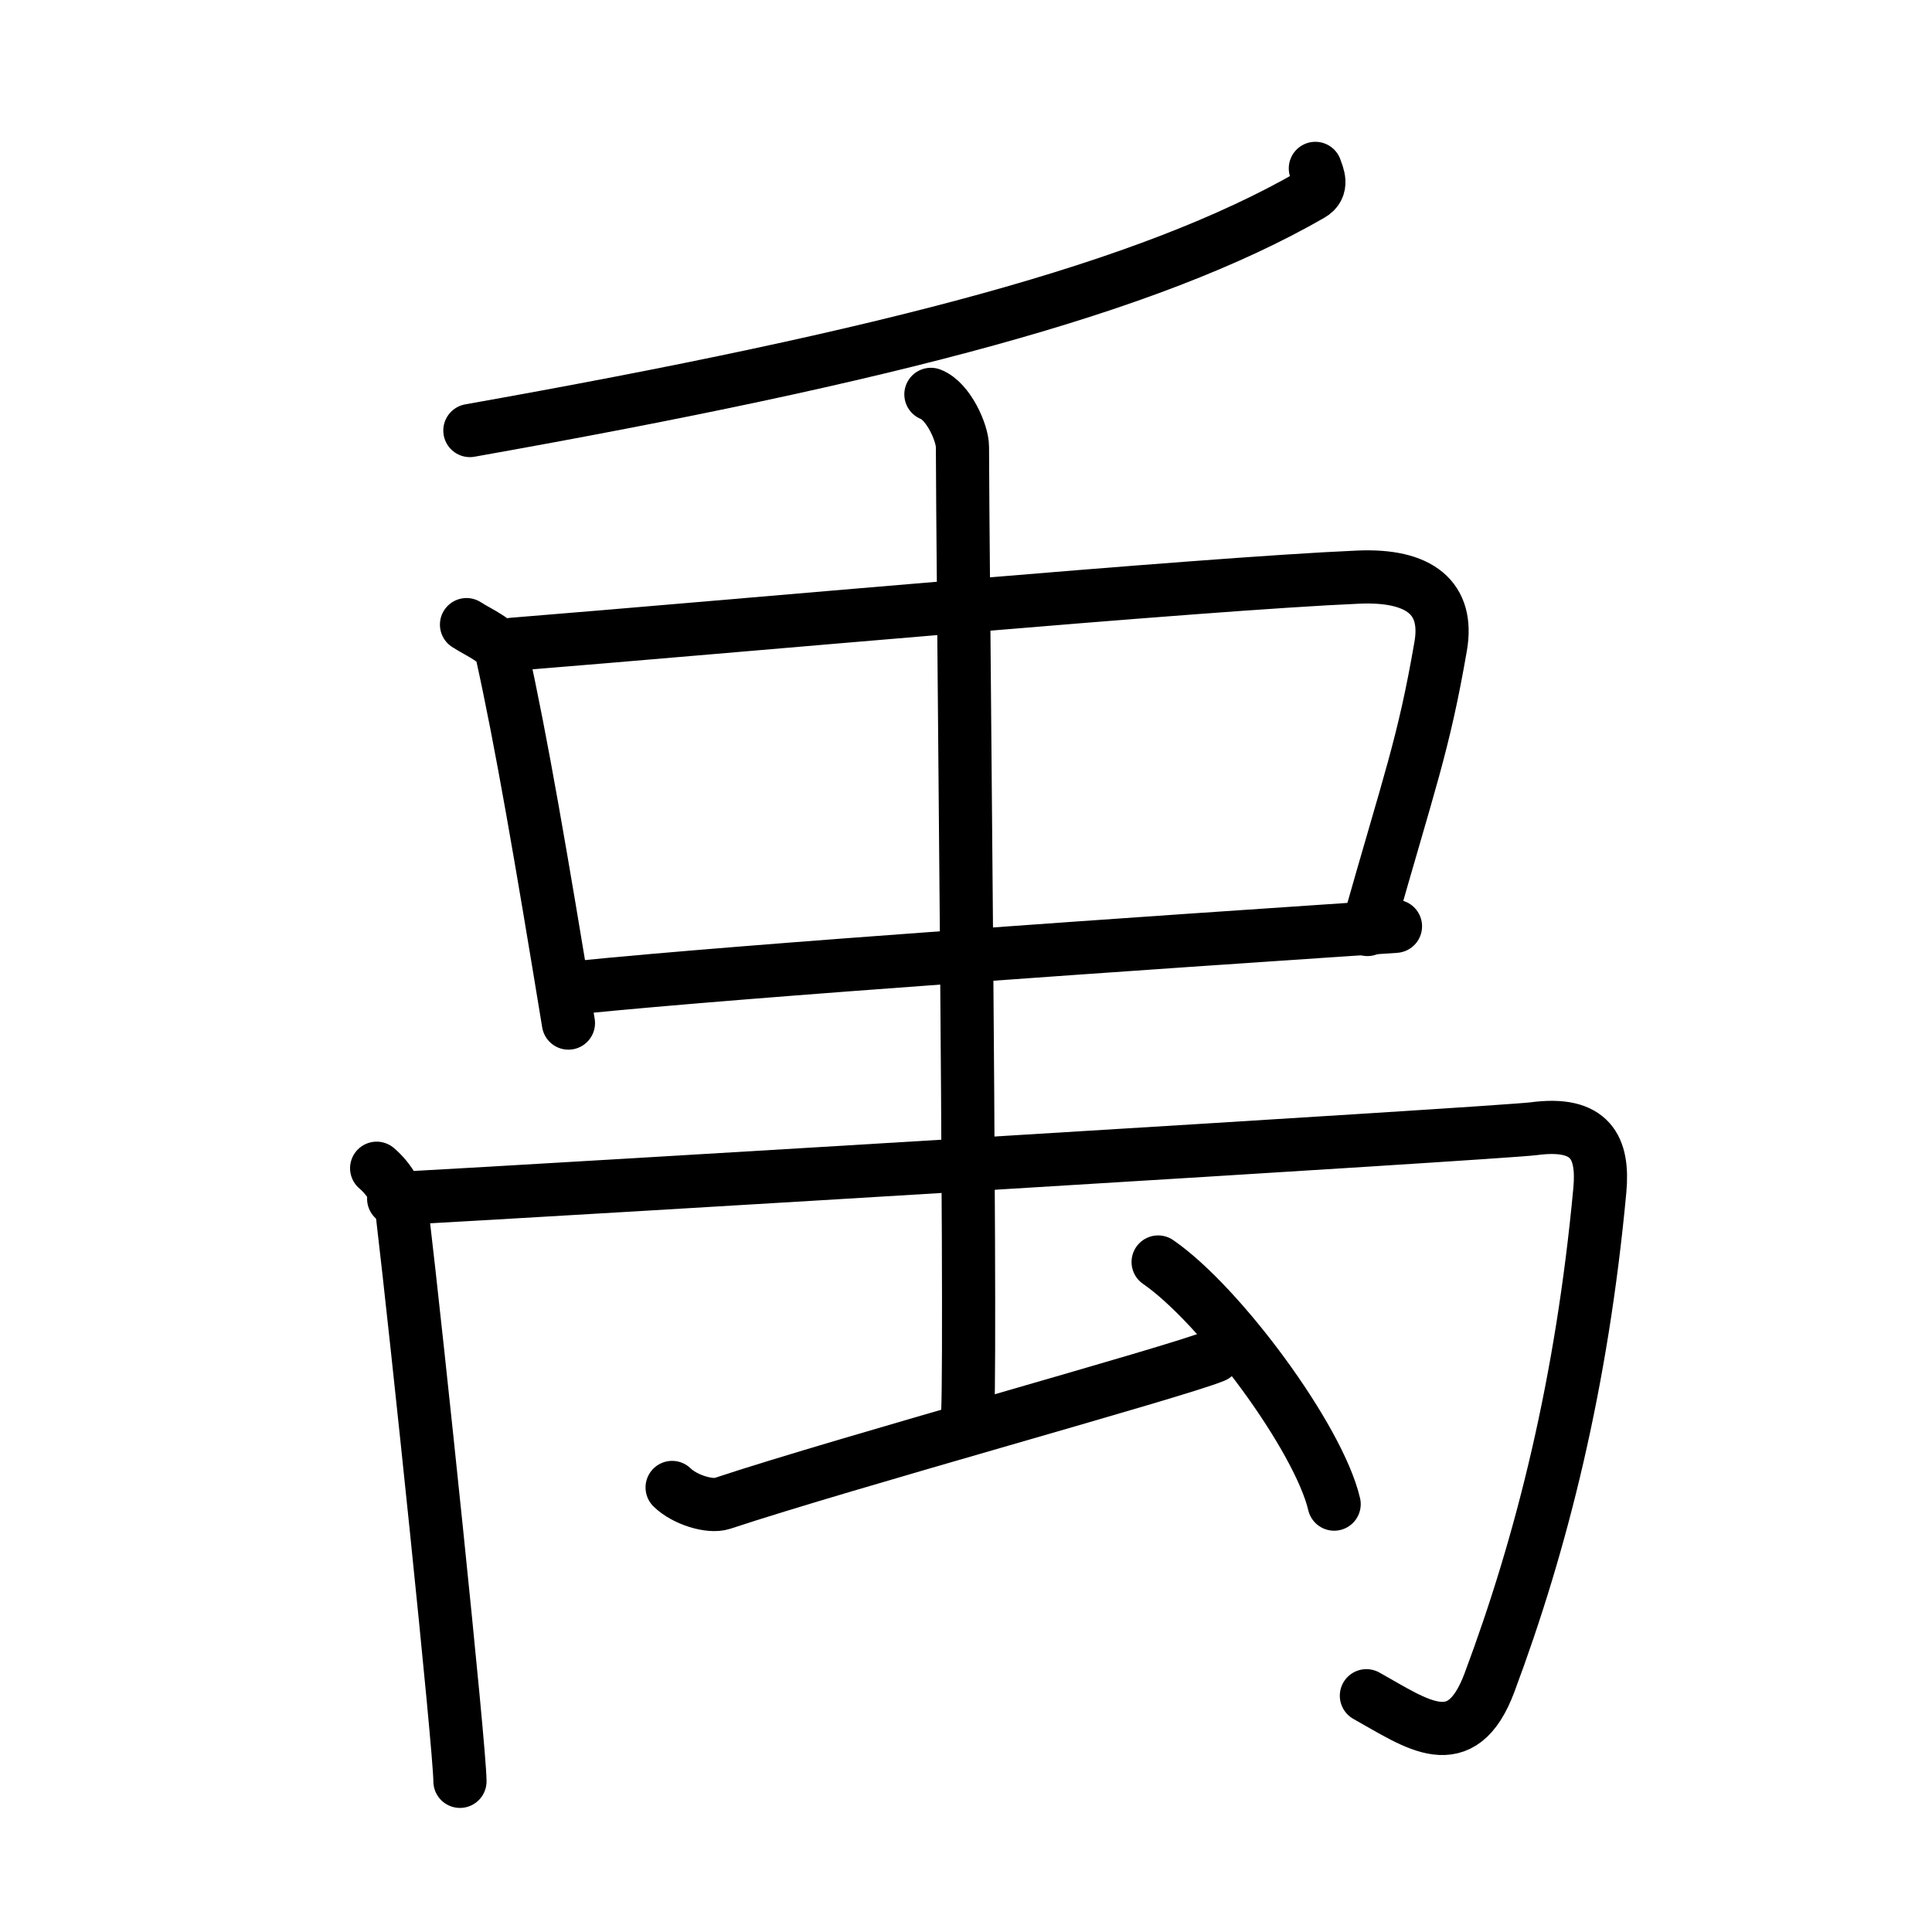 <svg xmlns="http://www.w3.org/2000/svg" width="109" height="109" viewBox="0 0 109 109"><g xmlns:kvg="http://kanjivg.tagaini.net" id="kvg:StrokePaths_079b9" style="fill:none;stroke:#000000;stroke-width:3;stroke-linecap:round;stroke-linejoin:round;"><g id="kvg:079b9" kvg:element="&#31161;"><g id="kvg:079b9-g1" kvg:element="&#20031;"><path id="kvg:079b9-s1" kvg:type="&#12754;" d="M74.21,9.5c0.12,0.37,0.49,1.07-0.25,1.49c-9.13,5.25-23.64,9.07-47.45,13.3"/></g><g id="kvg:079b9-g2" kvg:element="&#34411;" kvg:part="1"><path id="kvg:079b9-s2" kvg:type="&#12753;" d="M26.32,35.24c0.81,0.52,1.84,0.91,1.99,1.6c1.1,4.96,2.22,11.49,3.76,20.88"/><path id="kvg:079b9-s3" kvg:type="&#12757;" d="M28.91,36.35c12.3-0.99,38.83-3.41,47.73-3.79c3.47-0.15,5.11,1.19,4.64,3.9c-0.97,5.61-1.74,7.53-4.13,15.98"/><path id="kvg:079b9-s4" kvg:type="&#12752;" d="M32.52,55.72c9.9-1,32.36-2.53,46.21-3.46"/></g><g id="kvg:079b9-g3" kvg:element="&#31160;" kvg:variant="true" kvg:radical="general"><path id="kvg:079b9-s5" kvg:type="&#12753;" d="M21.25,65.91c0.72,0.61,1.32,1.58,1.46,2.69c0.79,6.65,3.24,30.06,3.24,31.9"/><path id="kvg:079b9-s6" kvg:type="&#12742;a" d="M22.21,67.63c9.1-0.49,62.53-3.71,64.32-3.95c3.22-0.43,3.95,1.07,3.73,3.47C89.25,78,87,87,84.03,94.94c-1.59,4.24-4.07,2.33-6.94,0.73"/><g id="kvg:079b9-g4" kvg:element="&#34411;" kvg:part="2"><path id="kvg:079b9-s7" kvg:type="&#12753;" d="M52.52,22.25c0.99,0.38,1.78,2.18,1.78,2.96c0,5.04,0.5,49.72,0.3,54.44"/><path id="kvg:079b9-s8" kvg:type="&#12752;" d="M37.92,83.92c0.71,0.7,2.14,1.13,2.83,0.9c6.99-2.32,25.65-7.43,27.76-8.31"/><path id="kvg:079b9-s9" kvg:type="&#12756;" d="M65.34,71.2c3.5,2.41,9.05,9.91,9.93,13.66"/></g></g></g></g></svg>
